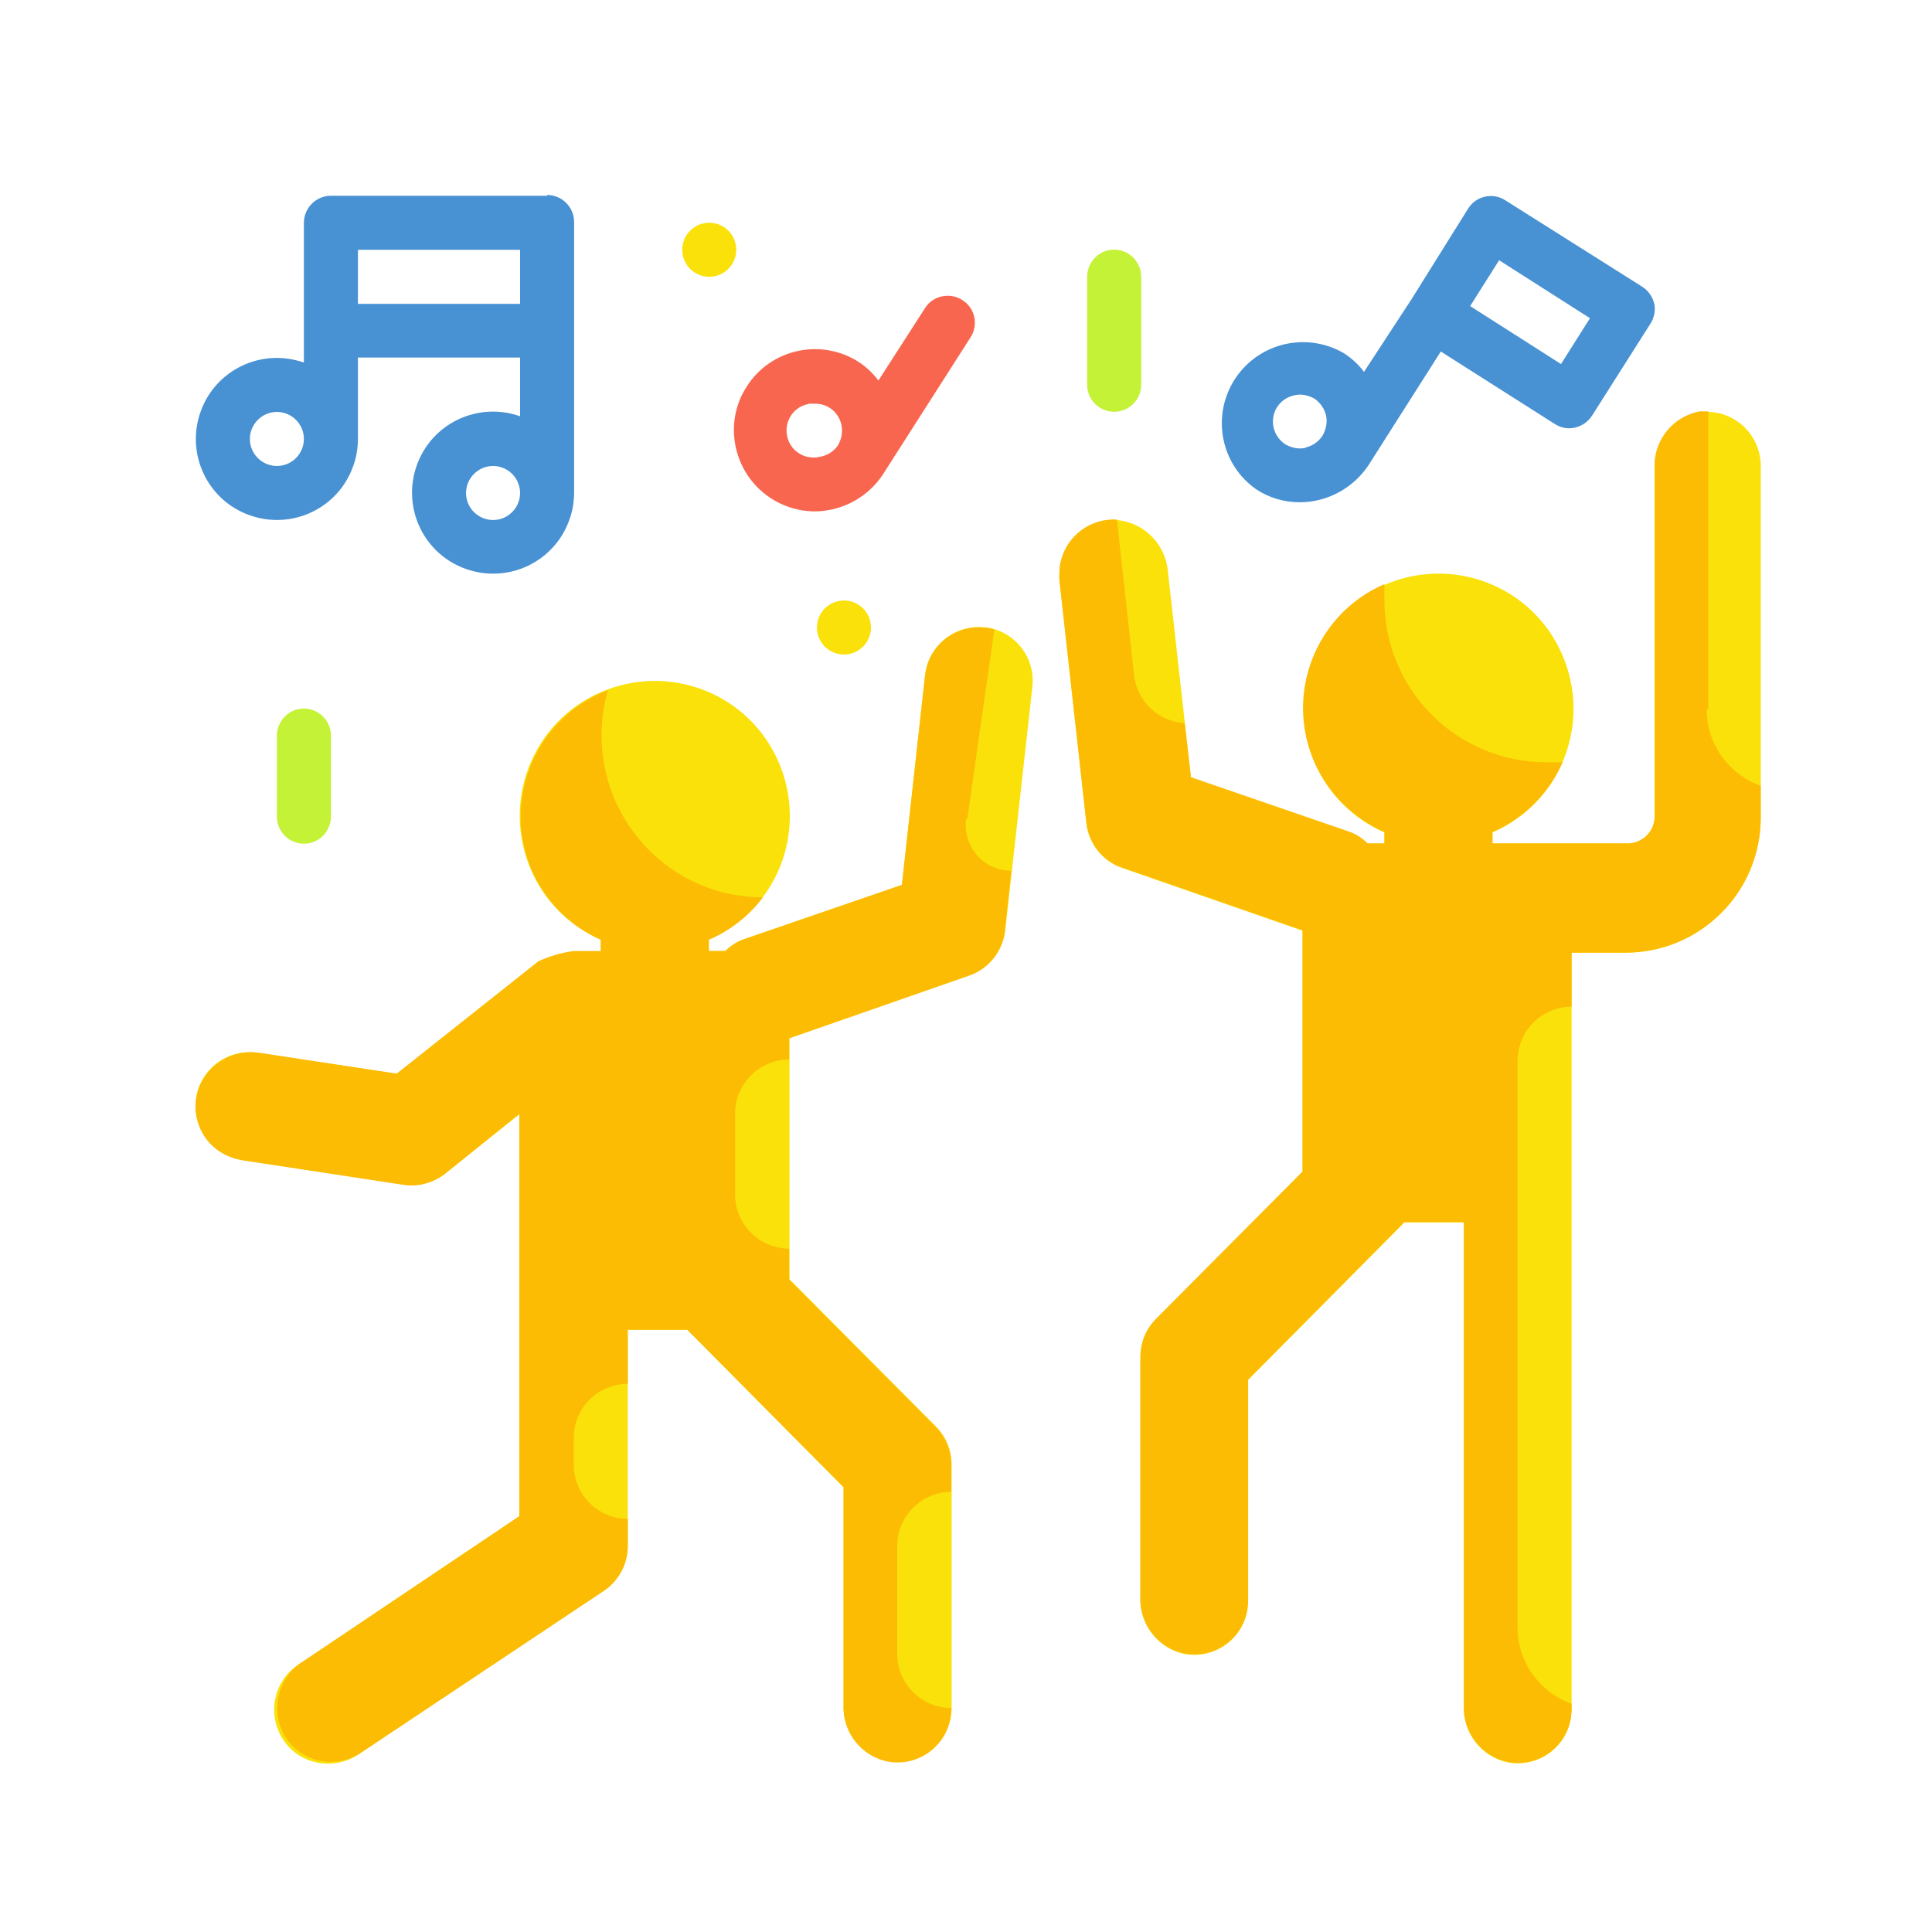 <svg width="37" height="37" viewBox="0 0 37 37" fill="none" xmlns="http://www.w3.org/2000/svg">
<path d="M18.862 12.019C18.292 11.952 17.782 12.357 17.715 12.927C17.715 12.927 17.715 12.934 17.715 12.942L17.272 16.947L14.265 17.982C14.122 18.027 13.995 18.109 13.89 18.214H13.575V17.997C14.887 17.427 15.48 15.904 14.91 14.592C14.34 13.279 12.817 12.687 11.505 13.257C10.192 13.827 9.6 15.349 10.17 16.662C10.432 17.262 10.905 17.734 11.505 17.997V18.222H10.987C10.755 18.252 10.53 18.319 10.312 18.417L7.597 20.569L4.935 20.164C4.372 20.074 3.84 20.464 3.757 21.027C3.682 21.529 3.975 22.017 4.462 22.167C4.515 22.189 4.575 22.197 4.627 22.212L7.732 22.684C8.017 22.729 8.302 22.647 8.527 22.474L9.952 21.334V29.037L5.76 31.849C5.265 32.142 5.107 32.772 5.392 33.267C5.677 33.762 6.315 33.919 6.81 33.634C6.84 33.612 6.877 33.597 6.907 33.567L11.565 30.462C11.85 30.267 12.022 29.952 12.022 29.607V25.467H13.162L16.155 28.482V32.704C16.155 33.274 16.62 33.739 17.19 33.739C17.76 33.739 18.225 33.274 18.225 32.704V28.047C18.225 27.777 18.12 27.514 17.925 27.319L15.12 24.499V19.879L18.562 18.679C18.937 18.552 19.207 18.214 19.252 17.817L19.77 13.159C19.837 12.589 19.432 12.079 18.862 12.012C18.862 12.012 18.855 12.012 18.847 12.012L18.862 12.019Z" fill="#F9E109"/>
<path d="M18.525 15.678L19.043 12.056C18.495 11.891 17.918 12.206 17.753 12.753C17.738 12.813 17.723 12.881 17.715 12.941L17.273 16.946L14.265 17.981C14.123 18.026 13.995 18.108 13.89 18.213H13.575V17.996C13.98 17.823 14.34 17.546 14.61 17.186C12.893 17.186 11.513 15.783 11.52 14.066C11.52 13.781 11.565 13.496 11.64 13.218C10.305 13.728 9.638 15.221 10.14 16.556C10.388 17.201 10.875 17.718 11.505 17.996V18.213H10.988C10.755 18.243 10.53 18.311 10.313 18.408L7.598 20.561L4.973 20.163C4.485 20.088 4.013 20.351 3.818 20.808C3.608 21.341 3.863 21.941 4.395 22.151C4.418 22.158 4.433 22.166 4.455 22.173C4.508 22.196 4.568 22.203 4.62 22.218L7.725 22.691C8.01 22.736 8.295 22.653 8.52 22.481L9.945 21.333V29.036L5.805 31.818C5.348 32.103 5.183 32.688 5.415 33.176C5.678 33.686 6.3 33.888 6.81 33.626C6.848 33.611 6.878 33.588 6.915 33.566L11.573 30.461C11.858 30.266 12.023 29.943 12.023 29.606V29.088C11.453 29.088 10.988 28.623 10.988 28.053V27.536C10.988 26.966 11.453 26.501 12.023 26.501V25.466H13.163L16.155 28.481V32.651C16.133 33.176 16.5 33.641 17.01 33.738C17.573 33.836 18.105 33.461 18.203 32.898C18.21 32.838 18.218 32.771 18.218 32.711C17.648 32.711 17.183 32.246 17.183 31.676V29.606C17.183 29.036 17.648 28.571 18.218 28.571V28.053C18.218 27.783 18.113 27.521 17.918 27.326L15.113 24.506V23.913C14.543 23.913 14.078 23.448 14.078 22.878V21.326C14.078 20.756 14.543 20.291 15.113 20.291V19.886L18.555 18.686C18.93 18.558 19.2 18.221 19.245 17.823L19.365 16.676C18.878 16.676 18.488 16.278 18.495 15.791C18.495 15.753 18.495 15.716 18.503 15.678H18.525Z" fill="#FCBC04"/>
<path d="M32.543 7.887C32.025 7.992 31.665 8.449 31.688 8.974V15.642C31.688 15.927 31.455 16.159 31.17 16.159H28.583V15.942C29.895 15.372 30.488 13.849 29.918 12.537C29.348 11.224 27.825 10.632 26.513 11.202C25.2 11.772 24.608 13.294 25.178 14.607C25.44 15.207 25.913 15.679 26.513 15.942V16.159H26.19C26.085 16.054 25.958 15.972 25.815 15.927L22.808 14.892L22.365 10.932C22.313 10.392 21.87 9.972 21.33 9.957C20.76 9.957 20.295 10.414 20.288 10.984C20.288 11.022 20.288 11.067 20.288 11.104L20.805 15.762C20.85 16.159 21.113 16.497 21.495 16.624L24.945 17.824V22.444L22.14 25.264C21.945 25.459 21.84 25.722 21.84 25.992V30.589C21.818 31.114 22.185 31.579 22.695 31.677C23.258 31.774 23.79 31.399 23.888 30.837C23.895 30.777 23.903 30.709 23.903 30.649V26.427L26.895 23.412H28.035V32.667C28.013 33.192 28.38 33.657 28.89 33.754C29.453 33.852 29.985 33.477 30.083 32.914C30.09 32.854 30.098 32.787 30.098 32.727V18.244H31.133C32.558 18.244 33.72 17.089 33.72 15.657V8.937C33.728 8.367 33.27 7.894 32.7 7.887C32.633 7.887 32.573 7.887 32.513 7.902L32.543 7.887Z" fill="#F9E109"/>
<path d="M32.715 13.571V7.879C32.655 7.879 32.595 7.879 32.543 7.879C32.025 7.984 31.665 8.441 31.688 8.966V15.634C31.688 15.919 31.455 16.151 31.17 16.151H28.583V15.934C29.183 15.671 29.663 15.199 29.925 14.599C29.82 14.599 29.723 14.599 29.618 14.599C27.9 14.599 26.513 13.211 26.513 11.494C26.513 11.389 26.513 11.291 26.513 11.186C25.2 11.756 24.6 13.279 25.17 14.591C25.433 15.191 25.913 15.671 26.513 15.934V16.151H26.19C26.085 16.046 25.958 15.964 25.815 15.919L22.808 14.884L22.688 13.849C22.185 13.819 21.78 13.436 21.72 12.941L21.39 9.949H21.33C20.76 9.949 20.295 10.406 20.288 10.976C20.288 11.014 20.288 11.059 20.288 11.096L20.805 15.754C20.85 16.151 21.113 16.489 21.495 16.616L24.945 17.816V22.436L22.14 25.256C21.945 25.451 21.84 25.714 21.84 25.984V30.581C21.818 31.106 22.185 31.571 22.695 31.669C23.258 31.766 23.79 31.391 23.888 30.829C23.895 30.769 23.903 30.701 23.903 30.641V26.419L26.895 23.404H28.035V32.659C28.013 33.184 28.38 33.649 28.89 33.746C29.453 33.844 29.985 33.469 30.083 32.906C30.09 32.846 30.098 32.779 30.098 32.719V32.629C29.483 32.411 29.063 31.826 29.063 31.174V20.314C29.063 19.744 29.528 19.279 30.098 19.279V18.244H31.133C32.558 18.244 33.72 17.089 33.72 15.656V15.049C33.105 14.831 32.685 14.246 32.685 13.594L32.715 13.571Z" fill="#FCBC04"/>
<path d="M10.478 3.749H6.338C6.053 3.749 5.82 3.982 5.82 4.267V6.944C5.01 6.659 4.125 7.079 3.84 7.889C3.555 8.699 3.975 9.584 4.785 9.869C5.595 10.154 6.48 9.734 6.765 8.924C6.825 8.759 6.855 8.579 6.855 8.399V6.847H9.96V7.972C9.15 7.687 8.265 8.107 7.98 8.917C7.695 9.727 8.115 10.612 8.925 10.897C9.735 11.182 10.62 10.762 10.905 9.952C10.965 9.787 10.995 9.607 10.995 9.427V4.252C10.995 3.967 10.763 3.734 10.478 3.734V3.749ZM5.303 8.924C5.018 8.924 4.785 8.692 4.785 8.407C4.785 8.122 5.018 7.889 5.303 7.889C5.588 7.889 5.82 8.122 5.82 8.407C5.82 8.692 5.588 8.924 5.303 8.924ZM6.855 4.784H9.96V5.819H6.855V4.784ZM9.443 9.959C9.158 9.959 8.925 9.727 8.925 9.442C8.925 9.157 9.158 8.924 9.443 8.924C9.728 8.924 9.96 9.157 9.96 9.442C9.96 9.727 9.728 9.959 9.443 9.959Z" fill="#4891D3"/>
<path d="M31.68 5.817C31.65 5.682 31.567 5.569 31.455 5.494L28.83 3.837C28.59 3.679 28.267 3.754 28.117 3.994L27.03 5.734L26.122 7.122C26.017 6.979 25.883 6.859 25.733 6.762C24.99 6.334 24.045 6.582 23.61 7.324C23.205 8.022 23.4 8.914 24.06 9.372C24.308 9.537 24.6 9.619 24.892 9.619C25.418 9.619 25.913 9.349 26.205 8.914L27.593 6.732L29.775 8.119C29.858 8.172 29.955 8.202 30.052 8.202C30.225 8.202 30.39 8.112 30.488 7.962L31.598 6.214C31.68 6.094 31.71 5.944 31.68 5.809V5.817ZM25.005 8.577C24.87 8.607 24.735 8.577 24.615 8.509C24.375 8.352 24.308 8.037 24.457 7.797C24.555 7.647 24.712 7.564 24.892 7.557C24.99 7.557 25.087 7.587 25.17 7.632C25.282 7.707 25.365 7.827 25.395 7.954C25.425 8.089 25.395 8.224 25.328 8.344C25.253 8.457 25.14 8.539 25.005 8.569V8.577ZM29.895 6.972L28.155 5.862L28.71 4.984L30.45 6.094L29.895 6.972Z" fill="#4891D3"/>
<path d="M18.427 5.744C18.187 5.594 17.865 5.661 17.715 5.901L16.822 7.289C16.717 7.146 16.59 7.026 16.44 6.929C15.72 6.471 14.76 6.681 14.302 7.401C14.077 7.746 14.002 8.166 14.092 8.571C14.25 9.284 14.872 9.786 15.6 9.794C15.712 9.794 15.825 9.779 15.937 9.756C16.335 9.666 16.687 9.426 16.912 9.081L18.585 6.464C18.742 6.224 18.675 5.901 18.435 5.751L18.427 5.744ZM15.72 8.744C15.442 8.819 15.157 8.661 15.082 8.384C15.007 8.106 15.165 7.821 15.442 7.746C15.457 7.746 15.48 7.739 15.502 7.731C15.54 7.731 15.577 7.731 15.615 7.731C15.9 7.731 16.132 7.964 16.125 8.256C16.125 8.354 16.095 8.444 16.05 8.526C15.975 8.639 15.855 8.714 15.727 8.744H15.72Z" fill="#F8664F"/>
<path d="M21.337 4.781C21.052 4.781 20.82 5.014 20.82 5.299V7.369C20.82 7.654 21.052 7.886 21.337 7.886C21.622 7.886 21.855 7.654 21.855 7.369V5.299C21.855 5.014 21.622 4.781 21.337 4.781Z" fill="#C4F236"/>
<path d="M5.82 13.57C5.535 13.57 5.303 13.803 5.303 14.088V15.64C5.303 15.925 5.535 16.158 5.82 16.158C6.105 16.158 6.338 15.925 6.338 15.64V14.088C6.338 13.803 6.105 13.57 5.82 13.57Z" fill="#C4F236"/>
<path d="M16.163 12.535C16.448 12.535 16.68 12.303 16.68 12.018C16.68 11.732 16.448 11.5 16.163 11.5C15.877 11.5 15.645 11.732 15.645 12.018C15.645 12.303 15.877 12.535 16.163 12.535Z" fill="#F9E109"/>
<path d="M13.582 5.301C13.868 5.301 14.1 5.069 14.1 4.783C14.1 4.497 13.868 4.266 13.582 4.266C13.297 4.266 13.065 4.497 13.065 4.783C13.065 5.069 13.297 5.301 13.582 5.301Z" fill="#F9E109"/>
</svg>
